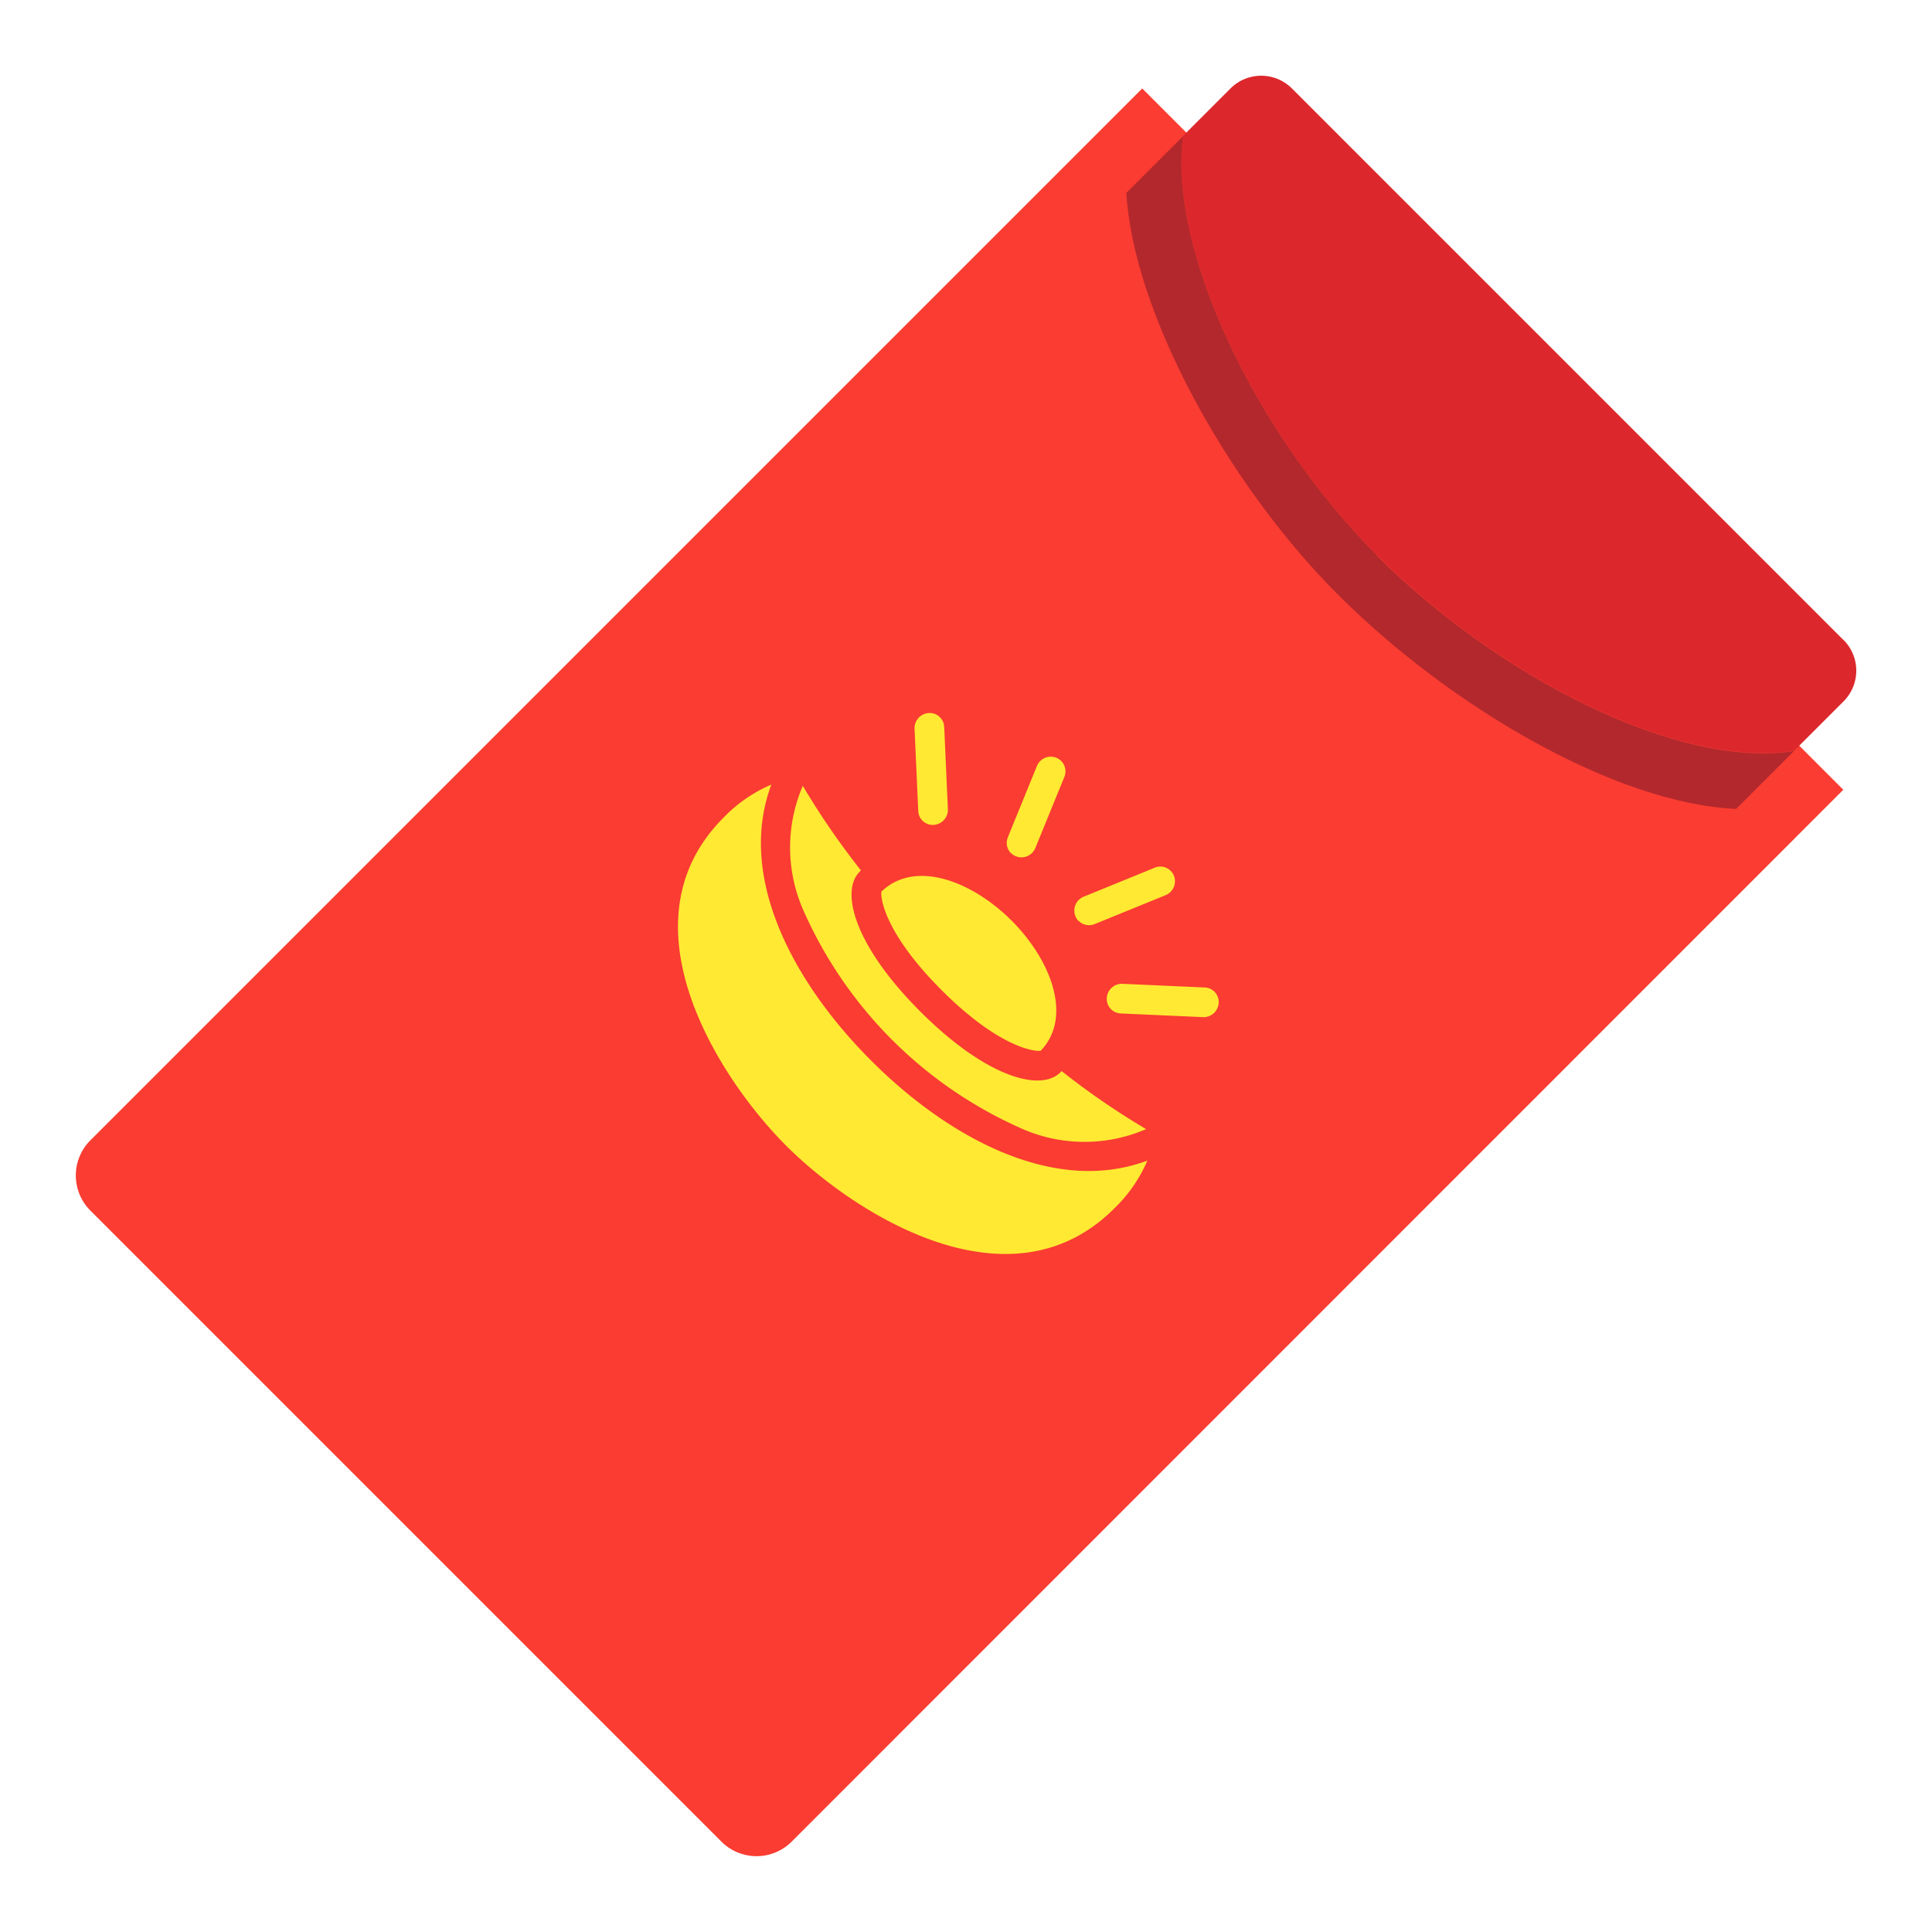 <svg id="组_3158" data-name="组 3158" xmlns="http://www.w3.org/2000/svg" width="32" height="32" viewBox="0 0 32 32">
  <rect id="矩形_1473" data-name="矩形 1473" width="32" height="32" fill="none"/>
  <g id="red-envelope" transform="translate(1.256 1.255)">
    <path id="路径_2827" data-name="路径 2827" d="M17.788.407.365,17.83a.823.823,0,0,0,0,1.162L10.819,29.446a.823.823,0,0,0,1.162,0L29.4,12.023Z" transform="translate(-0.125 -0.197)" fill="#fa3c32"/>
    <path id="路径_2828" data-name="路径 2828" d="M31.343,9.464,22.205.326a.719.719,0,0,0-1.015,0l-.786.786c-.252,1.912,1.234,4.969,3.209,6.943,2.01,2.01,4.987,3.542,6.913,3.241l.818-.818a.719.719,0,0,0,0-1.015Z" transform="translate(-2.064 -0.117)" fill="#dc282c"/>
    <path id="路径_2829" data-name="路径 2829" d="M23.261,8.44C21.287,6.466,19.8,3.409,20.053,1.5l-.94.94c.114,1.978,1.667,4.814,3.5,6.649,1.862,1.862,4.6,3.464,6.6,3.554l.958-.958c-1.926.3-4.9-1.231-6.913-3.241Z" transform="translate(-1.713 -0.5)" fill="#b3282c"/>
    <g id="组_3160" data-name="组 3160" transform="translate(9.973 10.554)">
      <path id="路径_2830" data-name="路径 2830" d="M18.275,15.544c-.649-.649-1.593-1.018-2.154-.48-.022.108.061.7,1,1.637s1.529,1.018,1.637,1c.537-.561.168-1.505-.48-2.154Zm-.008-1.114a.244.244,0,0,1-.053-.265l.481-1.179a.249.249,0,0,1,.321-.139.243.243,0,0,1,.134.318l-.481,1.179a.248.248,0,0,1-.4.085ZM16.8,13.89a.24.24,0,0,1-.07-.16l-.061-1.363a.251.251,0,0,1,.235-.26.241.241,0,0,1,.256.23l.061,1.363a.251.251,0,0,1-.235.26A.242.242,0,0,1,16.8,13.89Zm2.583,1.66a.249.249,0,0,1,.085-.4l1.179-.481a.242.242,0,0,1,.318.134.249.249,0,0,1-.139.321l-1.179.481A.244.244,0,0,1,19.387,15.55Zm.54,1.463a.242.242,0,0,1-.07-.186.25.25,0,0,1,.26-.235l1.363.061a.24.24,0,0,1,.23.256.25.25,0,0,1-.26.235l-1.363-.061a.241.241,0,0,1-.16-.07Z" transform="translate(-12.75 -12.106)" fill="#ffe933"/>
      <path id="路径_2831" data-name="路径 2831" d="M15.2,15.176a12.761,12.761,0,0,1-.962-1.4,2.579,2.579,0,0,0,.032,2.112,7.07,7.07,0,0,0,3.542,3.542,2.573,2.573,0,0,0,2.112.032,12.67,12.67,0,0,1-1.4-.962l-.02.022c-.326.326-1.226.085-2.318-1.006s-1.332-1.992-1.006-2.318Z" transform="translate(-12.17 -12.569)" fill="#ffe933"/>
      <path id="路径_2832" data-name="路径 2832" d="M14.656,18.323c-1.282-1.282-2.232-3.034-1.655-4.574a2.416,2.416,0,0,0-.791.547c-1.739,1.739-.082,4.316,1.037,5.435s3.7,2.777,5.435,1.037a2.412,2.412,0,0,0,.547-.791c-1.54.576-3.292-.373-4.574-1.655Z" transform="translate(-11.454 -12.563)" fill="#ffe933"/>
    </g>
  </g>
</svg>
